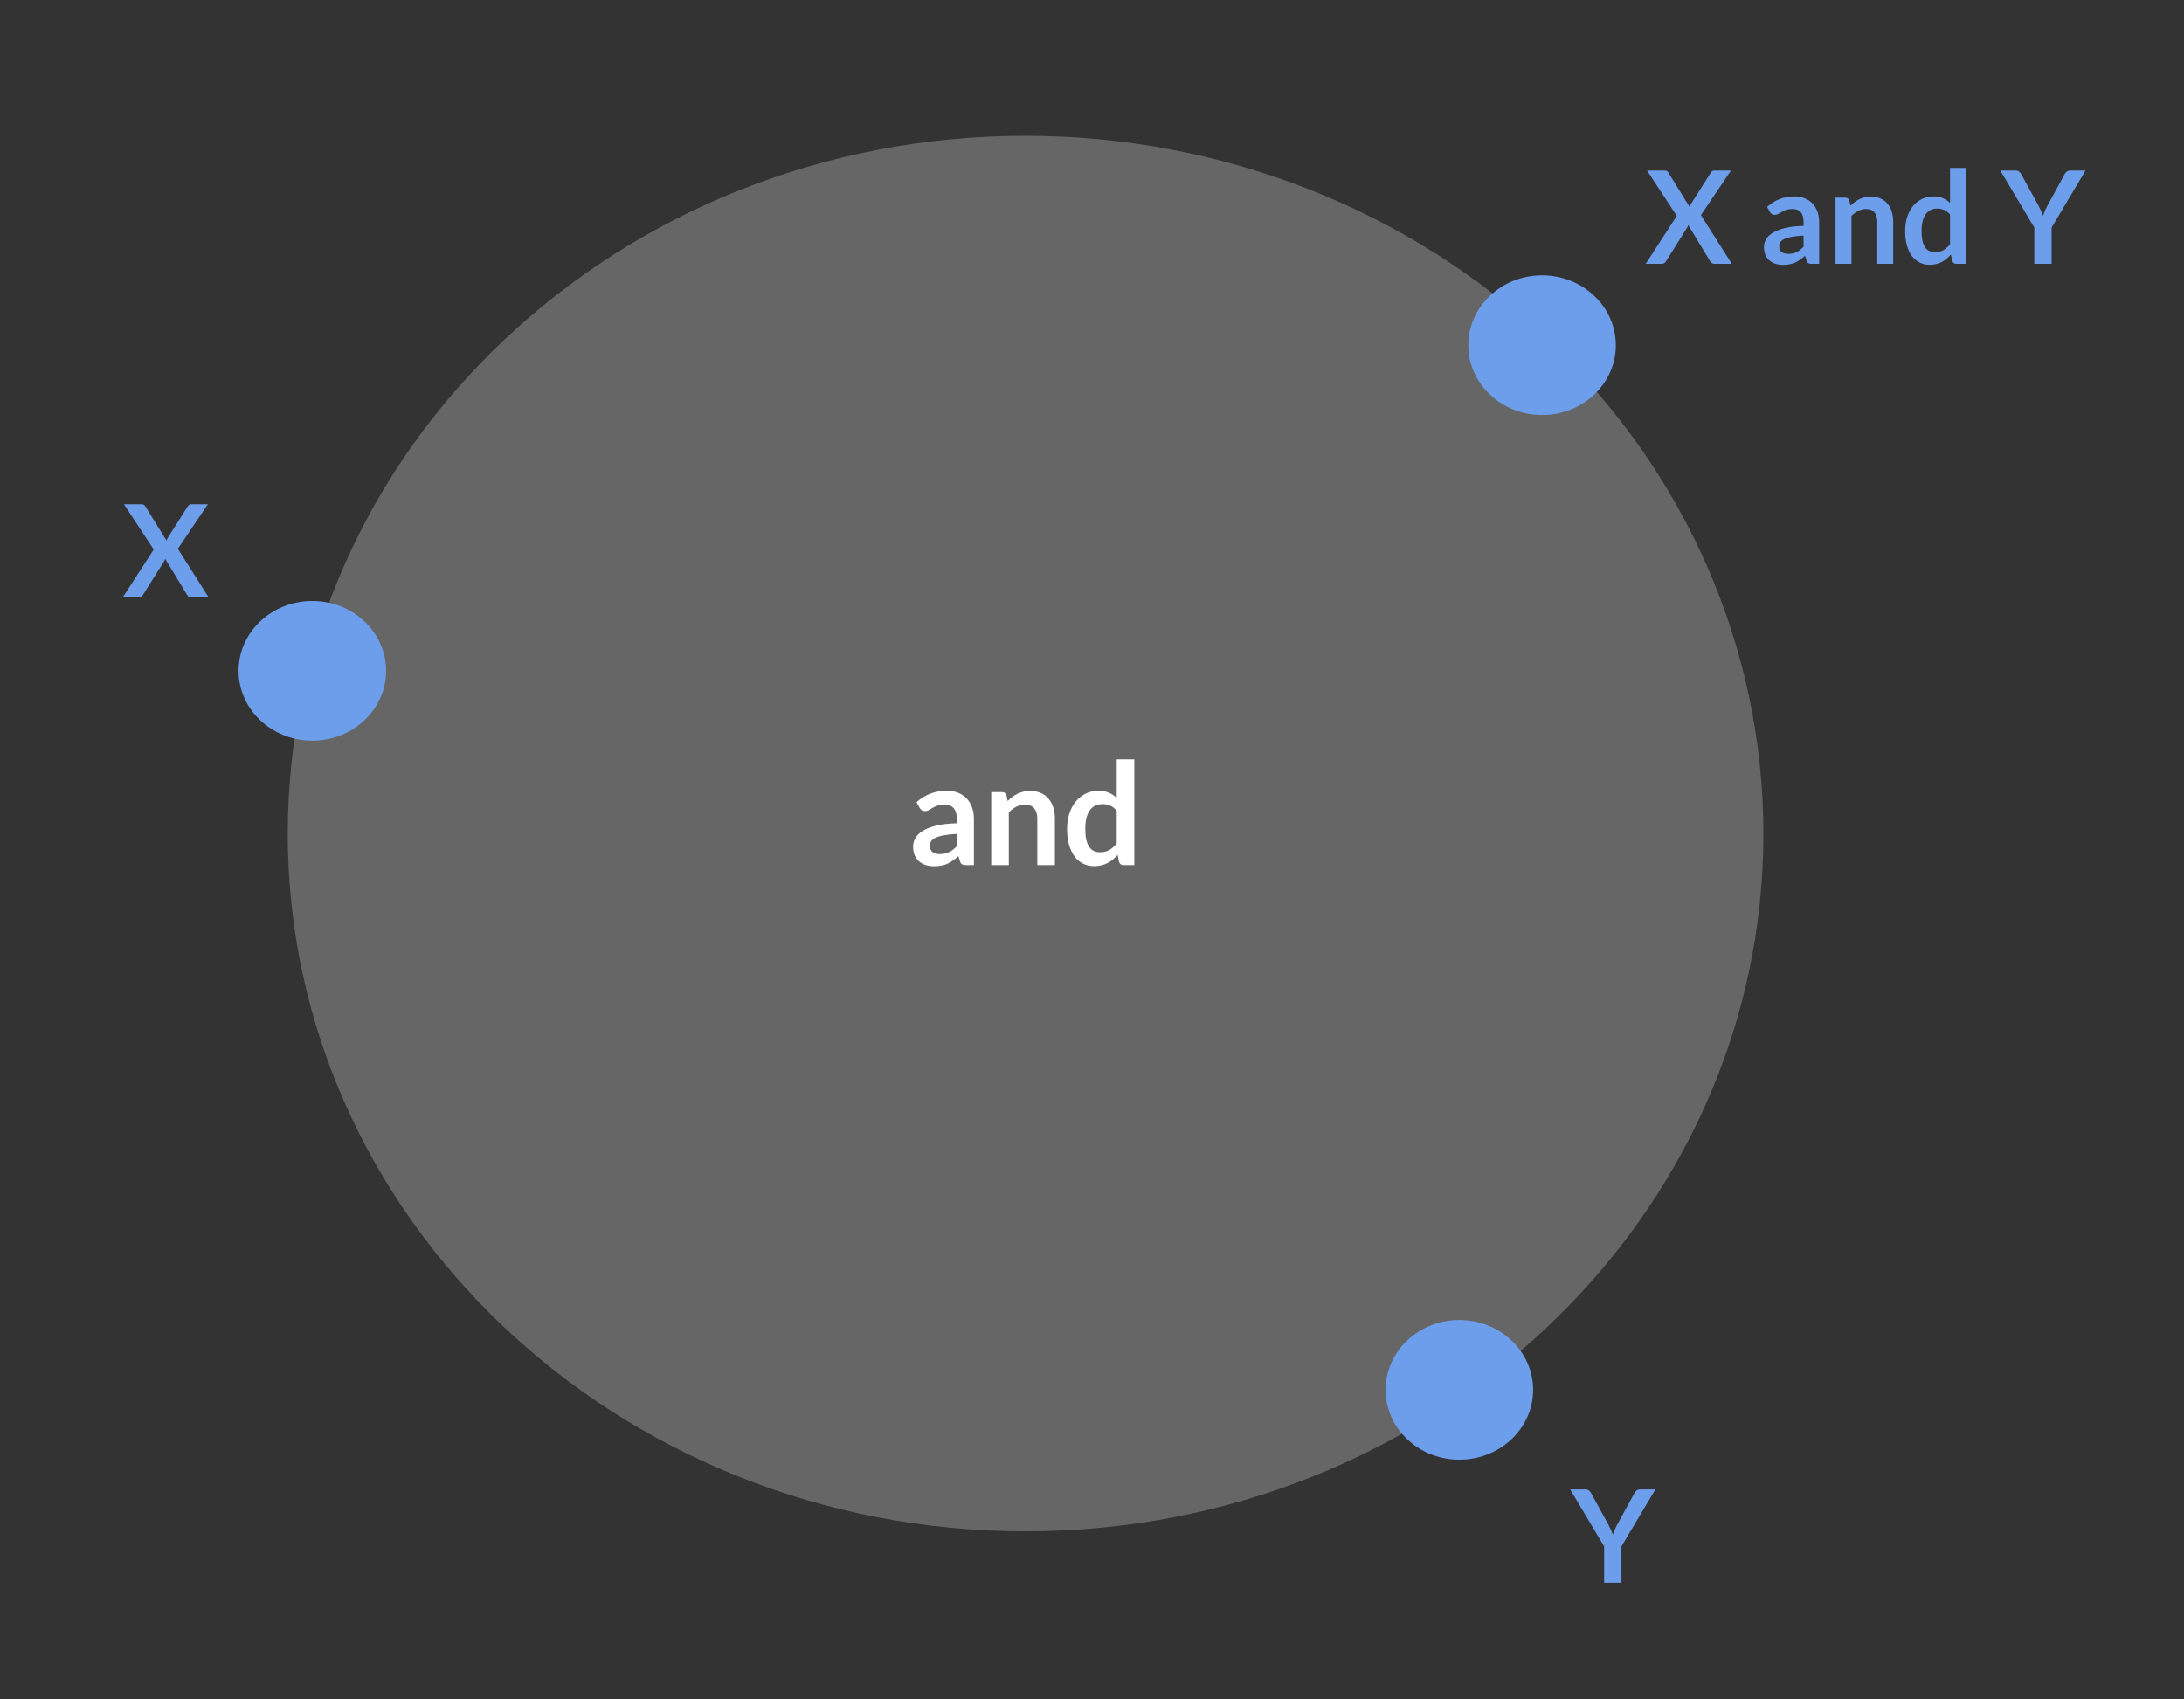 <?xml version="1.0" standalone="yes"?>

<svg version="1.1" viewBox="0.0 0.0 491.0 382.0" fill="none" stroke="none" stroke-linecap="square" stroke-miterlimit="10" xmlns="http://www.w3.org/2000/svg" xmlns:xlink="http://www.w3.org/1999/xlink"><rect x="0.0" y="0.0" width="491.0" height="382.0" fill="#333333" stroke="none"/><clipPath id="p.0"><path d="m0 0l491.0 0l0 382.0l-491.0 0l0 -382.0z" clip-rule="nonzero"></path></clipPath><g clip-path="url(#p.0)"><path fill="#000000" fill-opacity="0.0" d="m0 0l491.585 0l0 382.344l-491.585 0z" fill-rule="nonzero"></path><path fill="#666666" d="m64.692 187.417l0 0c0 -86.643 74.264 -156.882 165.874 -156.882l0 0c43.993 0 86.183 16.529 117.291 45.95c31.107 29.421 48.583 69.325 48.583 110.932l0 0c0 86.643 -74.264 156.882 -165.874 156.882l0 0c-91.61 0 -165.874 -70.238 -165.874 -156.882z" fill-rule="nonzero"></path><path fill="#6d9eeb" d="m330.101 77.611l0 0c0 -8.671 7.424 -15.701 16.583 -15.701l0 0c4.398 0 8.616 1.654 11.726 4.599c3.11 2.944 4.857 6.938 4.857 11.102l0 0c0 8.671 -7.424 15.701 -16.583 15.701l0 0c-9.158 0 -16.583 -7.029 -16.583 -15.701z" fill-rule="nonzero"></path><path fill="#000000" fill-opacity="0.0" d="m315.32 313.816l94.74 0l0 62.74l-94.74 0z" fill-rule="nonzero"></path><path fill="#6d9eeb" d="m364.53 347.69l0 8.156l-3.891 0l0 -8.156l-7.641 -12.812l3.422 0q0.516 0 0.812 0.25q0.297 0.25 0.5 0.625l3.844 7.0q0.328 0.625 0.578 1.188q0.25 0.547 0.453 1.094q0.188 -0.562 0.422 -1.109q0.234 -0.562 0.578 -1.172l3.812 -7.0q0.156 -0.328 0.469 -0.594q0.328 -0.281 0.812 -0.281l3.453 0l-7.625 12.812z" fill-rule="nonzero"></path><path fill="#000000" fill-opacity="0.0" d="m331.533 17.286l175.748 0l0 62.74l-175.748 0z" fill-rule="nonzero"></path><path fill="#6d9eeb" d="m376.976 48.535l-6.688 -10.188l3.875 0q0.406 0 0.594 0.109q0.188 0.109 0.328 0.359l4.766 7.703q0.078 -0.188 0.156 -0.375q0.094 -0.188 0.203 -0.375l4.375 -6.891q0.312 -0.531 0.828 -0.531l3.734 0l-6.75 10.016l6.938 10.953l-3.906 0q-0.391 0 -0.625 -0.203q-0.234 -0.203 -0.391 -0.469l-4.859 -8.031q-0.062 0.172 -0.141 0.328q-0.062 0.156 -0.141 0.281l-4.656 7.422q-0.156 0.25 -0.391 0.469q-0.234 0.203 -0.578 0.203l-3.656 0l6.984 -10.781zm31.996 10.781l-1.609 0q-0.516 0 -0.812 -0.141q-0.281 -0.156 -0.422 -0.625l-0.328 -1.062q-0.562 0.516 -1.109 0.906q-0.531 0.375 -1.125 0.641q-0.578 0.25 -1.234 0.375q-0.641 0.141 -1.438 0.141q-0.953 0 -1.75 -0.25q-0.797 -0.266 -1.375 -0.766q-0.562 -0.516 -0.891 -1.266q-0.312 -0.75 -0.312 -1.75q0 -0.844 0.438 -1.656q0.453 -0.828 1.484 -1.484q1.031 -0.656 2.734 -1.094q1.719 -0.438 4.25 -0.5l0 -0.859q0 -1.5 -0.641 -2.219q-0.625 -0.719 -1.828 -0.719q-0.859 0 -1.453 0.203q-0.578 0.203 -1.0 0.469q-0.422 0.25 -0.797 0.453q-0.359 0.203 -0.797 0.203q-0.359 0 -0.625 -0.188q-0.25 -0.188 -0.422 -0.469l-0.641 -1.141q2.562 -2.359 6.188 -2.359q1.297 0 2.312 0.438q1.031 0.422 1.734 1.188q0.719 0.75 1.094 1.812q0.375 1.062 0.375 2.328l0 9.391zm-6.969 -2.234q0.547 0 1.016 -0.094q0.469 -0.109 0.875 -0.312q0.422 -0.203 0.797 -0.5q0.391 -0.297 0.781 -0.703l0 -2.5q-1.562 0.062 -2.625 0.266q-1.047 0.188 -1.688 0.5q-0.625 0.297 -0.906 0.703q-0.266 0.406 -0.266 0.891q0 0.938 0.562 1.344q0.562 0.406 1.453 0.406zm10.65 2.234l0 -14.875l2.203 0q0.688 0 0.906 0.656l0.25 1.172q0.453 -0.469 0.953 -0.844q0.5 -0.375 1.047 -0.641q0.562 -0.281 1.203 -0.422q0.641 -0.156 1.391 -0.156q1.219 0 2.156 0.422q0.953 0.406 1.578 1.156q0.625 0.75 0.953 1.781q0.328 1.031 0.328 2.281l0 9.469l-3.578 0l0 -9.469q0 -1.359 -0.641 -2.109q-0.625 -0.75 -1.891 -0.75q-0.922 0 -1.734 0.422q-0.812 0.422 -1.531 1.141l0 10.766l-3.594 0zm27.158 0q-0.703 0 -0.922 -0.656l-0.297 -1.438q-0.453 0.531 -0.969 0.953q-0.5 0.422 -1.094 0.734q-0.578 0.297 -1.266 0.453q-0.672 0.172 -1.453 0.172q-1.219 0 -2.234 -0.5q-1.016 -0.516 -1.75 -1.469q-0.719 -0.969 -1.125 -2.391q-0.391 -1.422 -0.391 -3.25q0 -1.656 0.438 -3.078q0.453 -1.422 1.297 -2.469q0.844 -1.047 2.016 -1.625q1.172 -0.594 2.641 -0.594q1.25 0 2.125 0.406q0.891 0.391 1.578 1.062l0 -7.859l3.594 0l0 21.547l-2.188 0zm-4.781 -2.625q1.125 0 1.906 -0.453q0.781 -0.469 1.469 -1.328l0 -6.672q-0.609 -0.734 -1.328 -1.031q-0.703 -0.312 -1.531 -0.312q-0.812 0 -1.484 0.312q-0.656 0.297 -1.109 0.922q-0.453 0.609 -0.703 1.562q-0.25 0.938 -0.25 2.234q0 1.297 0.203 2.203q0.219 0.906 0.609 1.484q0.391 0.578 0.953 0.828q0.578 0.25 1.266 0.25zm26.206 -5.531l0 8.156l-3.891 0l0 -8.156l-7.641 -12.812l3.422 0q0.516 0 0.812 0.25q0.297 0.25 0.5 0.625l3.844 7.0q0.328 0.625 0.578 1.188q0.25 0.547 0.453 1.094q0.188 -0.562 0.422 -1.109q0.234 -0.562 0.578 -1.172l3.812 -7.0q0.156 -0.328 0.469 -0.594q0.328 -0.281 0.812 -0.281l3.453 0l-7.625 12.812z" fill-rule="nonzero"></path><path fill="#6d9eeb" d="m311.507 312.488l0 0c0 -8.671 7.424 -15.701 16.583 -15.701l0 0c4.398 0 8.616 1.654 11.726 4.599c3.11 2.944 4.857 6.938 4.857 11.102l0 0c0 8.671 -7.424 15.701 -16.583 15.701l0 0c-9.158 0 -16.583 -7.029 -16.583 -15.701z" fill-rule="nonzero"></path><path fill="#6d9eeb" d="m53.633 150.819l0 0c0 -8.671 7.424 -15.701 16.583 -15.701l0 0c4.398 0 8.616 1.654 11.726 4.599c3.11 2.944 4.857 6.938 4.857 11.102l0 0c0 8.671 -7.424 15.701 -16.583 15.701l0 0c-9.158 0 -16.583 -7.029 -16.583 -15.701z" fill-rule="nonzero"></path><path fill="#000000" fill-opacity="0.0" d="m148.149 151.413l164.85 0l0 62.74l-164.85 0z" fill-rule="nonzero"></path><path fill="#ffffff" d="m218.951 194.503l-1.766 0q-0.562 0 -0.891 -0.172q-0.312 -0.172 -0.469 -0.672l-0.359 -1.172q-0.625 0.562 -1.234 0.984q-0.594 0.422 -1.234 0.719q-0.625 0.281 -1.359 0.422q-0.719 0.141 -1.594 0.141q-1.031 0 -1.922 -0.266q-0.875 -0.281 -1.516 -0.844q-0.625 -0.562 -0.984 -1.391q-0.344 -0.844 -0.344 -1.938q0 -0.938 0.484 -1.828q0.484 -0.906 1.625 -1.641q1.141 -0.734 3.016 -1.203q1.891 -0.484 4.703 -0.547l0 -0.969q0 -1.641 -0.703 -2.422q-0.688 -0.797 -2.016 -0.797q-0.969 0 -1.609 0.219q-0.641 0.219 -1.109 0.5q-0.469 0.281 -0.875 0.516q-0.391 0.219 -0.875 0.219q-0.406 0 -0.703 -0.203q-0.281 -0.219 -0.453 -0.516l-0.719 -1.266q2.828 -2.594 6.828 -2.594q1.453 0 2.578 0.469q1.125 0.469 1.906 1.312q0.781 0.844 1.188 2.016q0.406 1.156 0.406 2.547l0 10.375zm-7.672 -2.469q0.609 0 1.109 -0.109q0.516 -0.109 0.969 -0.328q0.469 -0.234 0.891 -0.562q0.422 -0.328 0.859 -0.766l0 -2.781q-1.734 0.094 -2.891 0.312q-1.156 0.203 -1.875 0.547q-0.703 0.328 -1.0 0.781q-0.281 0.453 -0.281 0.969q0 1.047 0.609 1.5q0.609 0.438 1.609 0.438zm11.565 2.469l0 -16.422l2.422 0q0.766 0 1.0 0.719l0.281 1.297q0.484 -0.5 1.031 -0.922q0.562 -0.422 1.172 -0.719q0.625 -0.312 1.328 -0.469q0.703 -0.156 1.531 -0.156q1.344 0 2.375 0.453q1.047 0.453 1.75 1.281q0.703 0.828 1.062 1.969q0.359 1.141 0.359 2.516l0 10.453l-3.953 0l0 -10.453q0 -1.5 -0.703 -2.312q-0.688 -0.828 -2.078 -0.828q-1.031 0 -1.938 0.469q-0.891 0.453 -1.688 1.25l0 11.875l-3.953 0zm29.739 0q-0.766 0 -1.0 -0.719l-0.312 -1.578q-0.516 0.562 -1.078 1.031q-0.562 0.469 -1.219 0.812q-0.641 0.328 -1.391 0.5q-0.734 0.188 -1.594 0.188q-1.344 0 -2.469 -0.547q-1.125 -0.562 -1.938 -1.625q-0.797 -1.078 -1.25 -2.641q-0.438 -1.562 -0.438 -3.578q0 -1.828 0.5 -3.391q0.5 -1.578 1.422 -2.719q0.938 -1.156 2.234 -1.797q1.297 -0.656 2.906 -0.656q1.375 0 2.344 0.438q0.984 0.438 1.75 1.172l0 -8.672l3.953 0l0 23.781l-2.422 0zm-5.25 -2.891q1.219 0 2.078 -0.516q0.875 -0.516 1.641 -1.453l0 -7.359q-0.672 -0.828 -1.469 -1.156q-0.781 -0.344 -1.703 -0.344q-0.891 0 -1.625 0.344q-0.719 0.328 -1.234 1.016q-0.5 0.672 -0.766 1.734q-0.266 1.047 -0.266 2.469q0 1.438 0.219 2.438q0.234 1.0 0.672 1.641q0.438 0.625 1.047 0.906q0.625 0.281 1.406 0.281z" fill-rule="nonzero"></path><path fill="#000000" fill-opacity="0.0" d="m-3.85 92.312l82.425 0l0 62.74l-82.425 0z" fill-rule="nonzero"></path><path fill="#6d9eeb" d="m34.561 123.561l-6.688 -10.188l3.875 0q0.406 0 0.594 0.109q0.188 0.109 0.328 0.359l4.766 7.703q0.078 -0.188 0.156 -0.375q0.094 -0.188 0.203 -0.375l4.375 -6.891q0.312 -0.531 0.828 -0.531l3.734 0l-6.75 10.016l6.938 10.953l-3.906 0q-0.391 0 -0.625 -0.203q-0.234 -0.203 -0.391 -0.469l-4.859 -8.031q-0.062 0.172 -0.141 0.328q-0.062 0.156 -0.141 0.281l-4.656 7.422q-0.156 0.25 -0.391 0.469q-0.234 0.203 -0.578 0.203l-3.656 0l6.984 -10.781z" fill-rule="nonzero"></path></g></svg>

